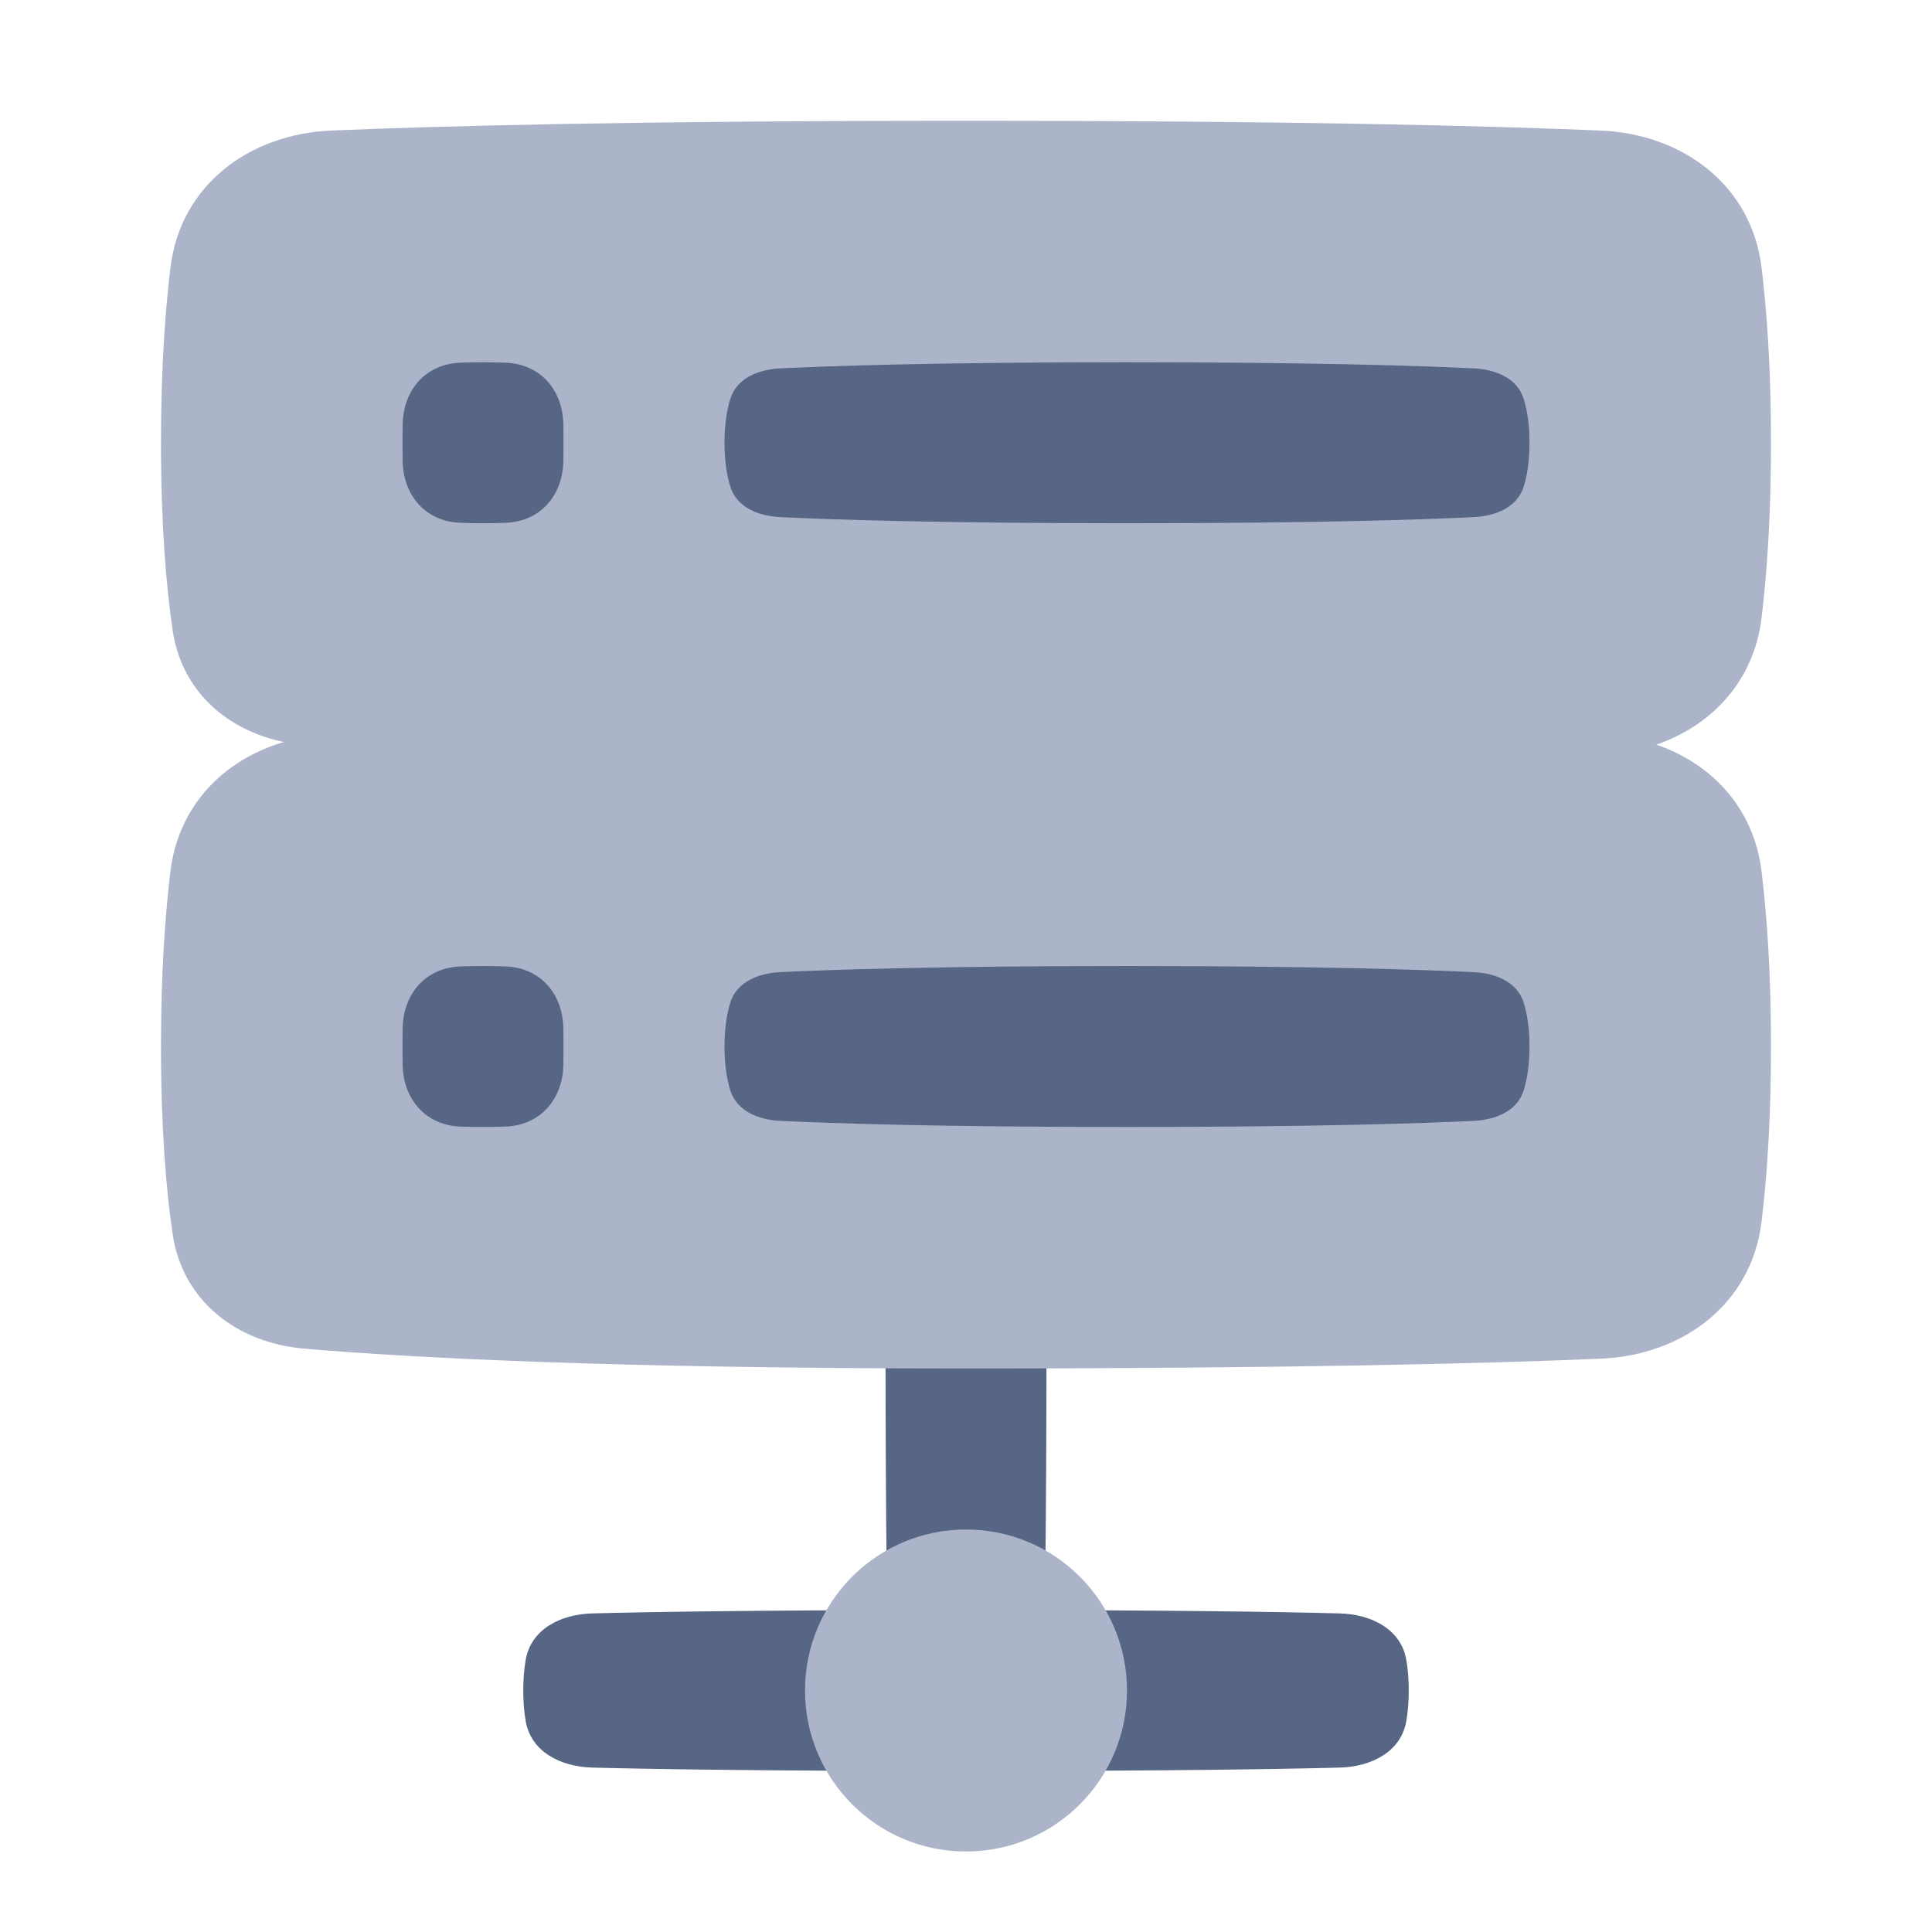 <svg width="48" height="48" viewBox="0 0 48 48" fill="none" xmlns="http://www.w3.org/2000/svg">
<path d="M25.915 23.709C25.894 22.932 25.524 22.19 24.757 22.06C24.54 22.023 24.289 22 24 22C23.711 22 23.46 22.023 23.243 22.06C22.476 22.19 22.106 22.932 22.085 23.709C22.048 25.118 22 27.928 22 33C22 38.072 22.048 40.882 22.085 42.291C22.106 43.068 22.476 43.81 23.243 43.94C23.46 43.977 23.711 44 24 44C24.289 44 24.54 43.977 24.757 43.94C25.524 43.81 25.894 43.068 25.915 42.291C25.952 40.882 26 38.072 26 33C26 27.928 25.952 25.118 25.915 23.709Z" fill="#576684"/>
<path d="M4.29 15.664C4.536 17.324 5.889 18.364 7.561 18.507C10.204 18.733 15.193 19 24 19C32.114 19 36.988 18.874 39.772 18.756C41.816 18.67 43.515 17.393 43.764 15.363C43.899 14.255 44 12.82 44 11C44 9.18 43.899 7.745 43.764 6.637C43.515 4.607 41.816 3.33 39.772 3.244C36.988 3.126 32.114 3 24 3C15.886 3 11.012 3.126 8.229 3.244C6.185 3.33 4.485 4.607 4.236 6.637C4.101 7.745 4 9.18 4 11C4 13.053 4.128 14.568 4.29 15.664Z" fill="#ACB4C9"/>
<path d="M18.142 9.916C18.303 9.392 18.843 9.178 19.39 9.152C20.617 9.092 23.287 9 28 9C32.713 9 35.383 9.092 36.61 9.152C37.157 9.178 37.697 9.392 37.858 9.916C37.939 10.182 38 10.536 38 11C38 11.464 37.939 11.818 37.858 12.084C37.697 12.608 37.157 12.822 36.61 12.848C35.383 12.908 32.713 13 28 13C23.287 13 20.617 12.908 19.39 12.848C18.843 12.822 18.303 12.608 18.142 12.084C18.061 11.818 18 11.464 18 11C18 10.536 18.061 10.182 18.142 9.916Z" fill="#576684"/>
<path d="M10.003 10.553C10.017 9.69 10.572 9.045 11.434 9.011C11.603 9.004 11.791 9 12 9C12.209 9 12.397 9.004 12.566 9.011C13.428 9.045 13.983 9.69 13.997 10.553C13.999 10.689 14 10.838 14 11C14 11.162 13.999 11.311 13.997 11.447C13.983 12.31 13.428 12.955 12.566 12.989C12.397 12.996 12.209 13 12 13C11.791 13 11.603 12.996 11.434 12.989C10.572 12.955 10.017 12.31 10.003 11.447C10.001 11.311 10 11.162 10 11C10 10.838 10.001 10.689 10.003 10.553Z" fill="#576684"/>
<path d="M4.29 30.664C4.536 32.324 5.889 33.364 7.561 33.507C10.204 33.733 15.193 34 24 34C32.114 34 36.988 33.874 39.772 33.756C41.816 33.67 43.515 32.393 43.764 30.363C43.899 29.255 44 27.82 44 26C44 24.18 43.899 22.745 43.764 21.637C43.515 19.607 41.816 18.33 39.772 18.244C36.988 18.126 32.114 18 24 18C15.886 18 11.012 18.126 8.229 18.244C6.185 18.33 4.485 19.607 4.236 21.637C4.101 22.745 4 24.18 4 26C4 28.053 4.128 29.568 4.29 30.664Z" fill="#ACB4C9"/>
<path d="M18.142 24.916C18.303 24.392 18.843 24.178 19.39 24.152C20.617 24.093 23.287 24 28 24C32.713 24 35.383 24.093 36.61 24.152C37.157 24.178 37.697 24.392 37.858 24.916C37.939 25.182 38 25.536 38 26C38 26.464 37.939 26.818 37.858 27.084C37.697 27.608 37.157 27.822 36.61 27.848C35.383 27.907 32.713 28 28 28C23.287 28 20.617 27.907 19.39 27.848C18.843 27.822 18.303 27.608 18.142 27.084C18.061 26.818 18 26.464 18 26C18 25.536 18.061 25.182 18.142 24.916Z" fill="#576684"/>
<path d="M10.003 25.553C10.017 24.69 10.572 24.045 11.434 24.011C11.603 24.004 11.791 24 12 24C12.209 24 12.397 24.004 12.566 24.011C13.428 24.045 13.983 24.69 13.997 25.553C13.999 25.689 14 25.837 14 26C14 26.163 13.999 26.311 13.997 26.447C13.983 27.31 13.428 27.955 12.566 27.989C12.397 27.996 12.209 28 12 28C11.791 28 11.603 27.996 11.434 27.989C10.572 27.955 10.017 27.31 10.003 26.447C10.001 26.311 10 26.163 10 26C10 25.837 10.001 25.689 10.003 25.553Z" fill="#576684"/>
<path d="M14.709 40.085C13.932 40.106 13.19 40.476 13.06 41.243C13.023 41.46 13 41.711 13 42C13 42.289 13.023 42.54 13.06 42.757C13.19 43.524 13.932 43.894 14.709 43.915C16.118 43.952 18.928 44 24 44C29.072 44 31.882 43.952 33.291 43.915C34.068 43.894 34.81 43.524 34.94 42.757C34.977 42.54 35 42.289 35 42C35 41.711 34.977 41.46 34.94 41.243C34.81 40.476 34.068 40.106 33.291 40.085C31.882 40.048 29.072 40 24 40C18.928 40 16.118 40.048 14.709 40.085Z" fill="#576684"/>
<circle cx="24" cy="42" r="4" fill="#ACB4C9"/>
</svg>
